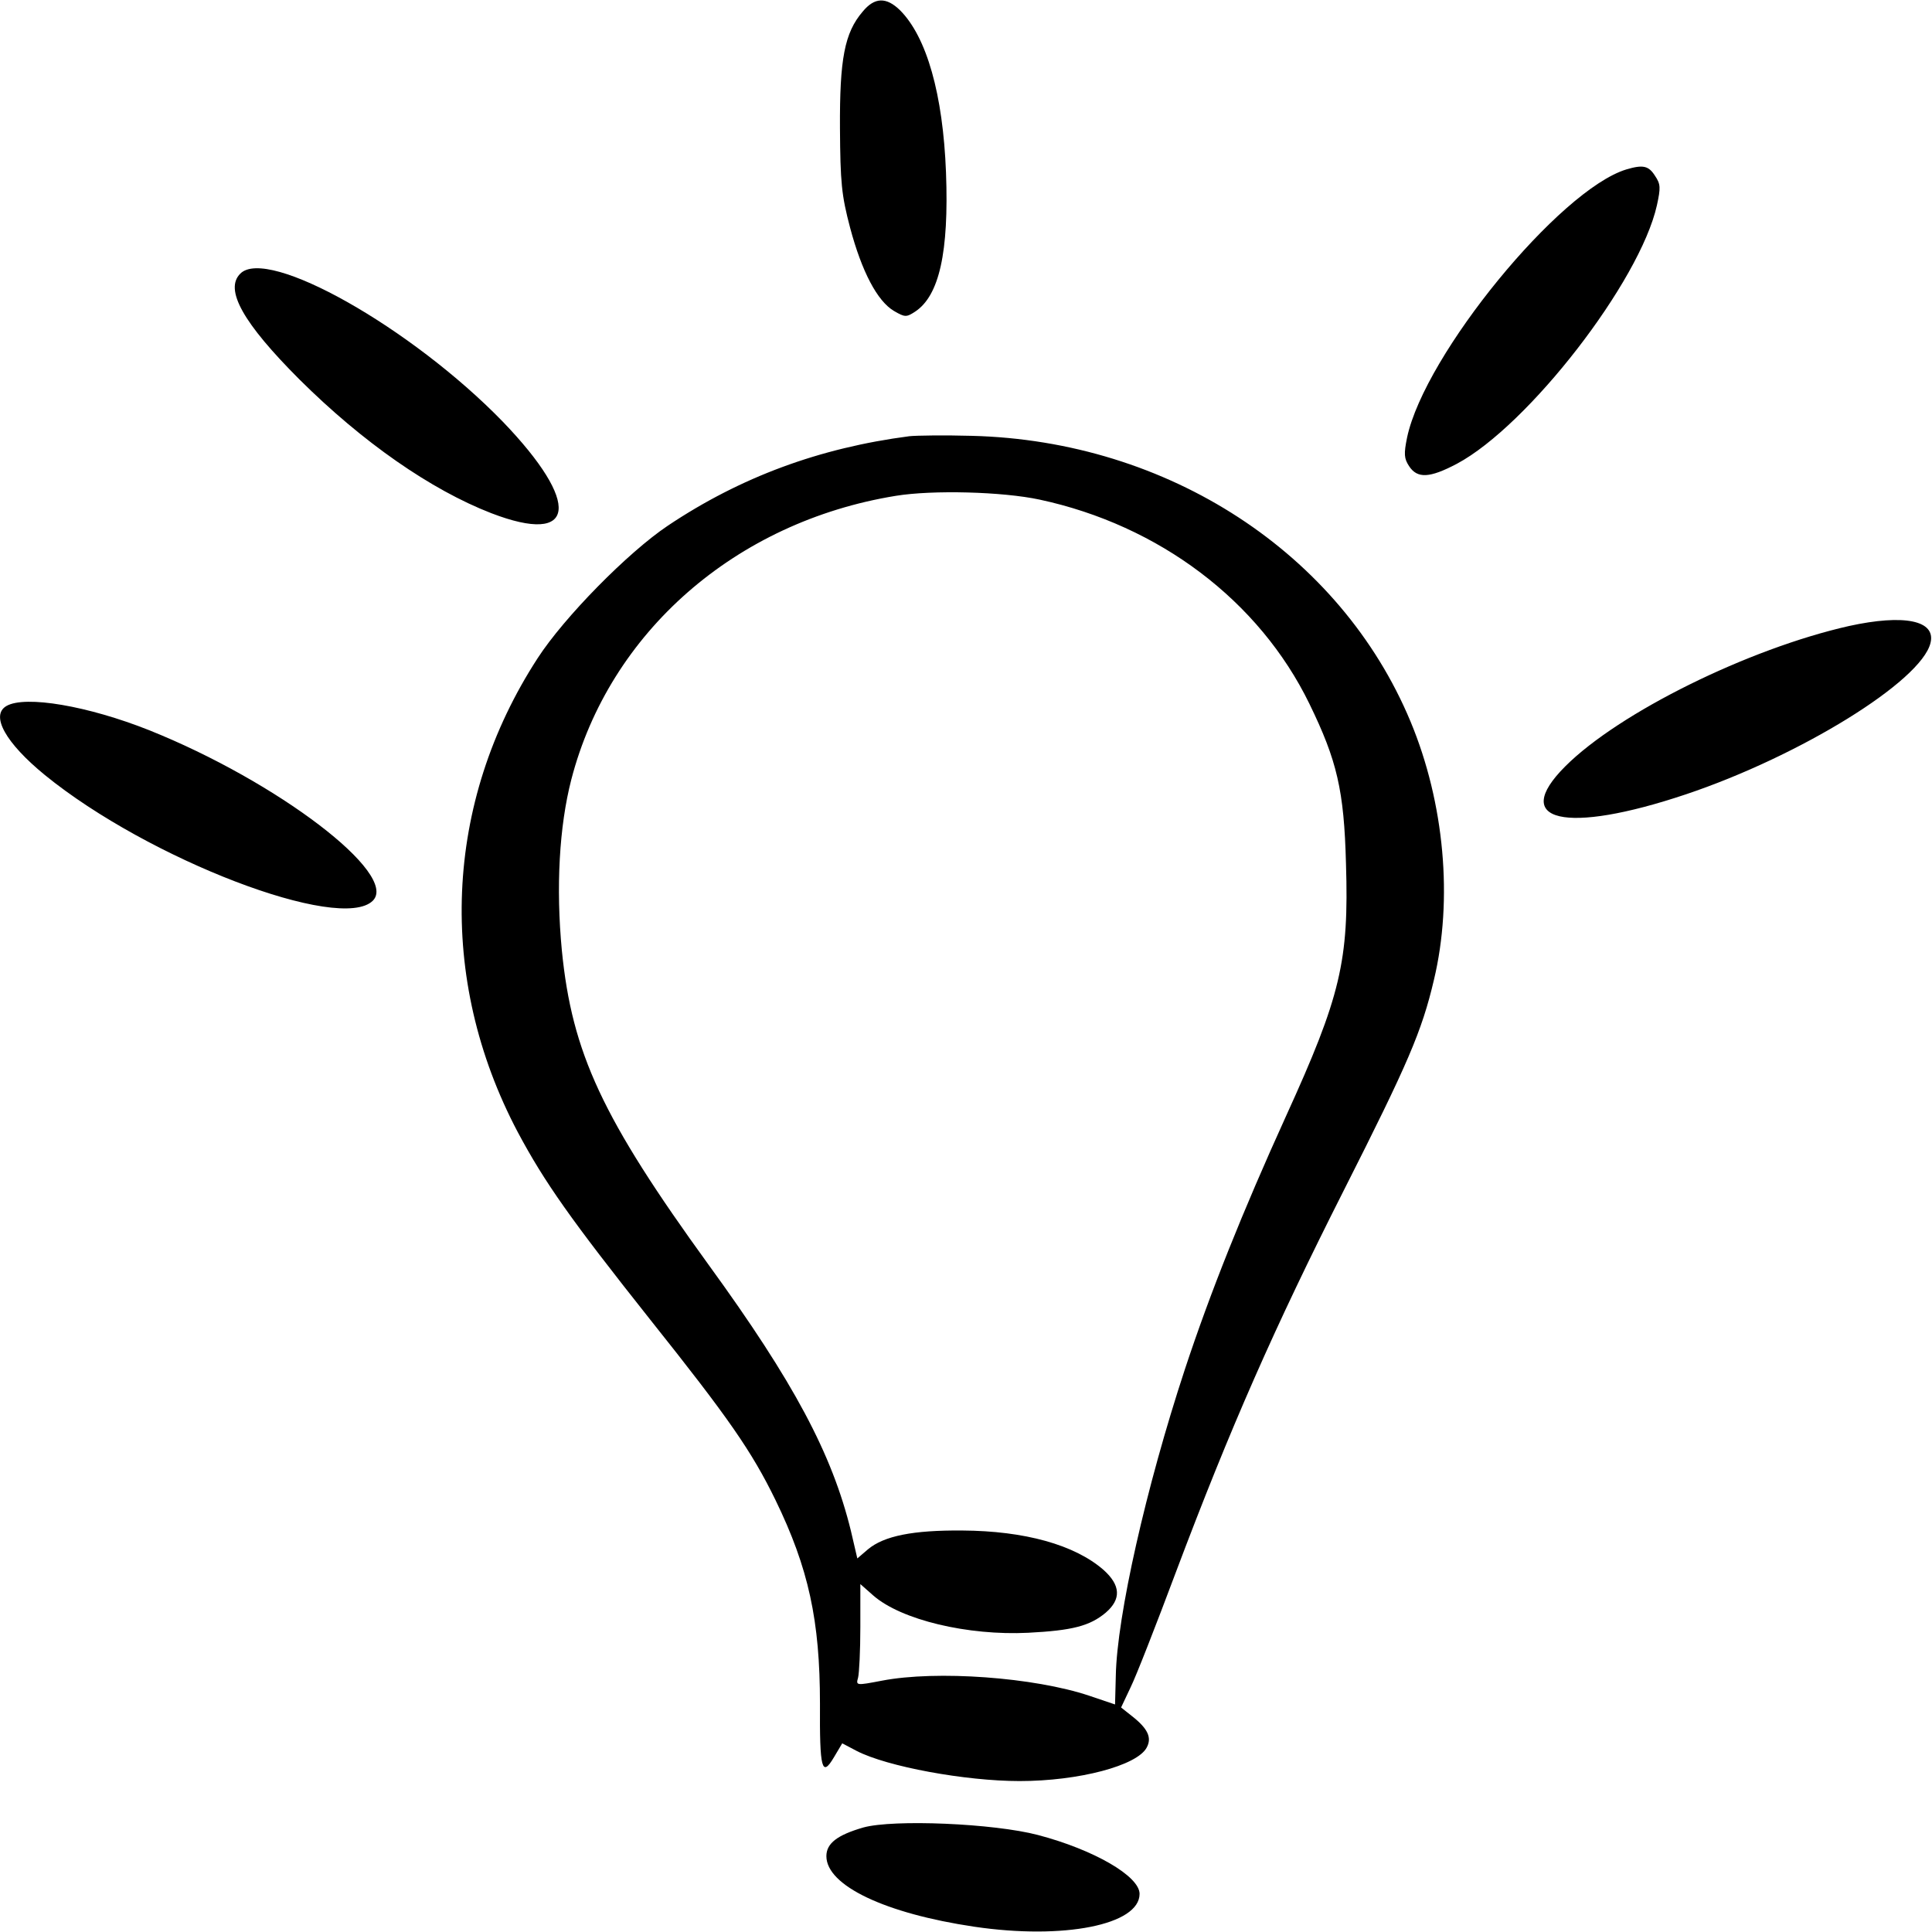 <svg version="1" xmlns="http://www.w3.org/2000/svg" width="682.667" height="682.667" viewBox="0 0 512 512"><path d="M228.6 3.1c-4.8 5.6-6.1 12.6-6 30.9.1 14.4.4 17.7 2.7 26.4 3.1 11.6 7.2 19.4 11.6 22 2.9 1.7 3.3 1.7 5.6.2 6.4-4.2 9-15.7 8.2-36.9-.8-20.7-5.1-35.9-12.2-43-3.6-3.5-6.7-3.5-9.9.4zM431 44.9c-17.7 5.4-53.4 49-58.1 71-.9 4.4-.8 5.6.5 7.6 2.2 3.4 5.5 3.2 12.7-.6 18.9-10.1 48.5-48.3 53-68.5 1-4.6 1-5.6-.5-7.8-1.7-2.7-3.2-3-7.6-1.7zM63.7 72.5c-4.3 4.2.7 13.1 15.7 28.1 16.7 16.6 34.8 29.2 50.8 35.4 22.6 8.7 23.9-2.6 3-24.3C109 86.8 70.9 65.3 63.7 72.5zM241 115.6c-23.8 3.1-44.7 10.8-64 23.7-10.6 7.1-27.5 24.3-34.5 35.1-24.9 38.3-26.8 84.9-5.3 125.6 7.1 13.3 14 23.1 35.1 49.7 20.8 26.1 26.9 34.9 33.2 47.8 8.8 18.1 11.8 32 11.8 54-.1 17.4.5 19.6 3.7 14.2l2.2-3.7 3.8 2c8.1 4.2 28.9 8 43.2 8 15.7 0 31.2-4.1 33.7-8.9 1.4-2.6.3-5-3.9-8.3l-2.9-2.3 2.5-5.3c1.4-2.8 6.8-16.6 12-30.5 14.5-38.5 26.2-65 44.5-101.2 17.1-33.8 20.7-42.2 23.9-55.8 5.1-21.3 2.8-46.9-6.2-68.5-18.6-44.6-64.2-74.4-116.3-75.7-7.1-.2-14.6-.1-16.5.1zm34.5 16.8c31.7 6.8 58.2 26.8 71.5 54.1 7.3 15 9.2 22.9 9.7 42.4.8 25.8-1.4 35.1-15.9 66.9-11.5 25.3-20.1 46.8-26.8 67.1-10.3 31.3-18 65.4-18.3 81.2l-.2 7.6-6.8-2.3c-14.6-4.9-40.5-6.8-55-4-6.8 1.3-6.9 1.3-6.3-.8.3-1.2.6-7.2.6-13.5v-11.3l3.4 3c7.4 6.5 25.1 10.7 41.1 9.9 11.7-.6 16.3-1.8 20.5-5.3 4.2-3.6 4-7.3-.6-11.4-7.6-6.6-20.8-10.3-37.4-10.4-13-.1-20.7 1.4-25 5l-2.8 2.4-1.7-7.3c-5-20.4-15.1-39.4-37.7-70.5-28.2-38.9-36.2-56.1-38.9-83.3-1.6-16.7-.7-32.9 2.5-45.3 10.1-39 43.5-68.3 86-75.2 9.8-1.6 28.3-1.1 38.1 1zM490 165.9c-26.6 6-60.9 22.9-75.2 37.2-14.7 14.7.1 18.1 32 7.4 30.1-10.1 62.3-29.9 64.8-40.1 1.5-6-7-7.7-21.6-4.5zM1.7 187.1c-4.3 2.5-.2 9.8 10.2 18.3 27.5 22.4 78.3 41.8 86.9 33.3 7-7-25.3-31.6-59.3-45.2-16.1-6.4-32.8-9.3-37.8-6.4zM228.8 484.3c-6.9 2-9.8 4.2-9.8 7.6 0 7.8 15.6 15.2 39.2 18.7 23.7 3.5 43.8-.5 43.8-8.7 0-4.7-12.1-11.7-26.9-15.6-11.8-3.1-38.3-4.2-46.3-2z"/></svg>
